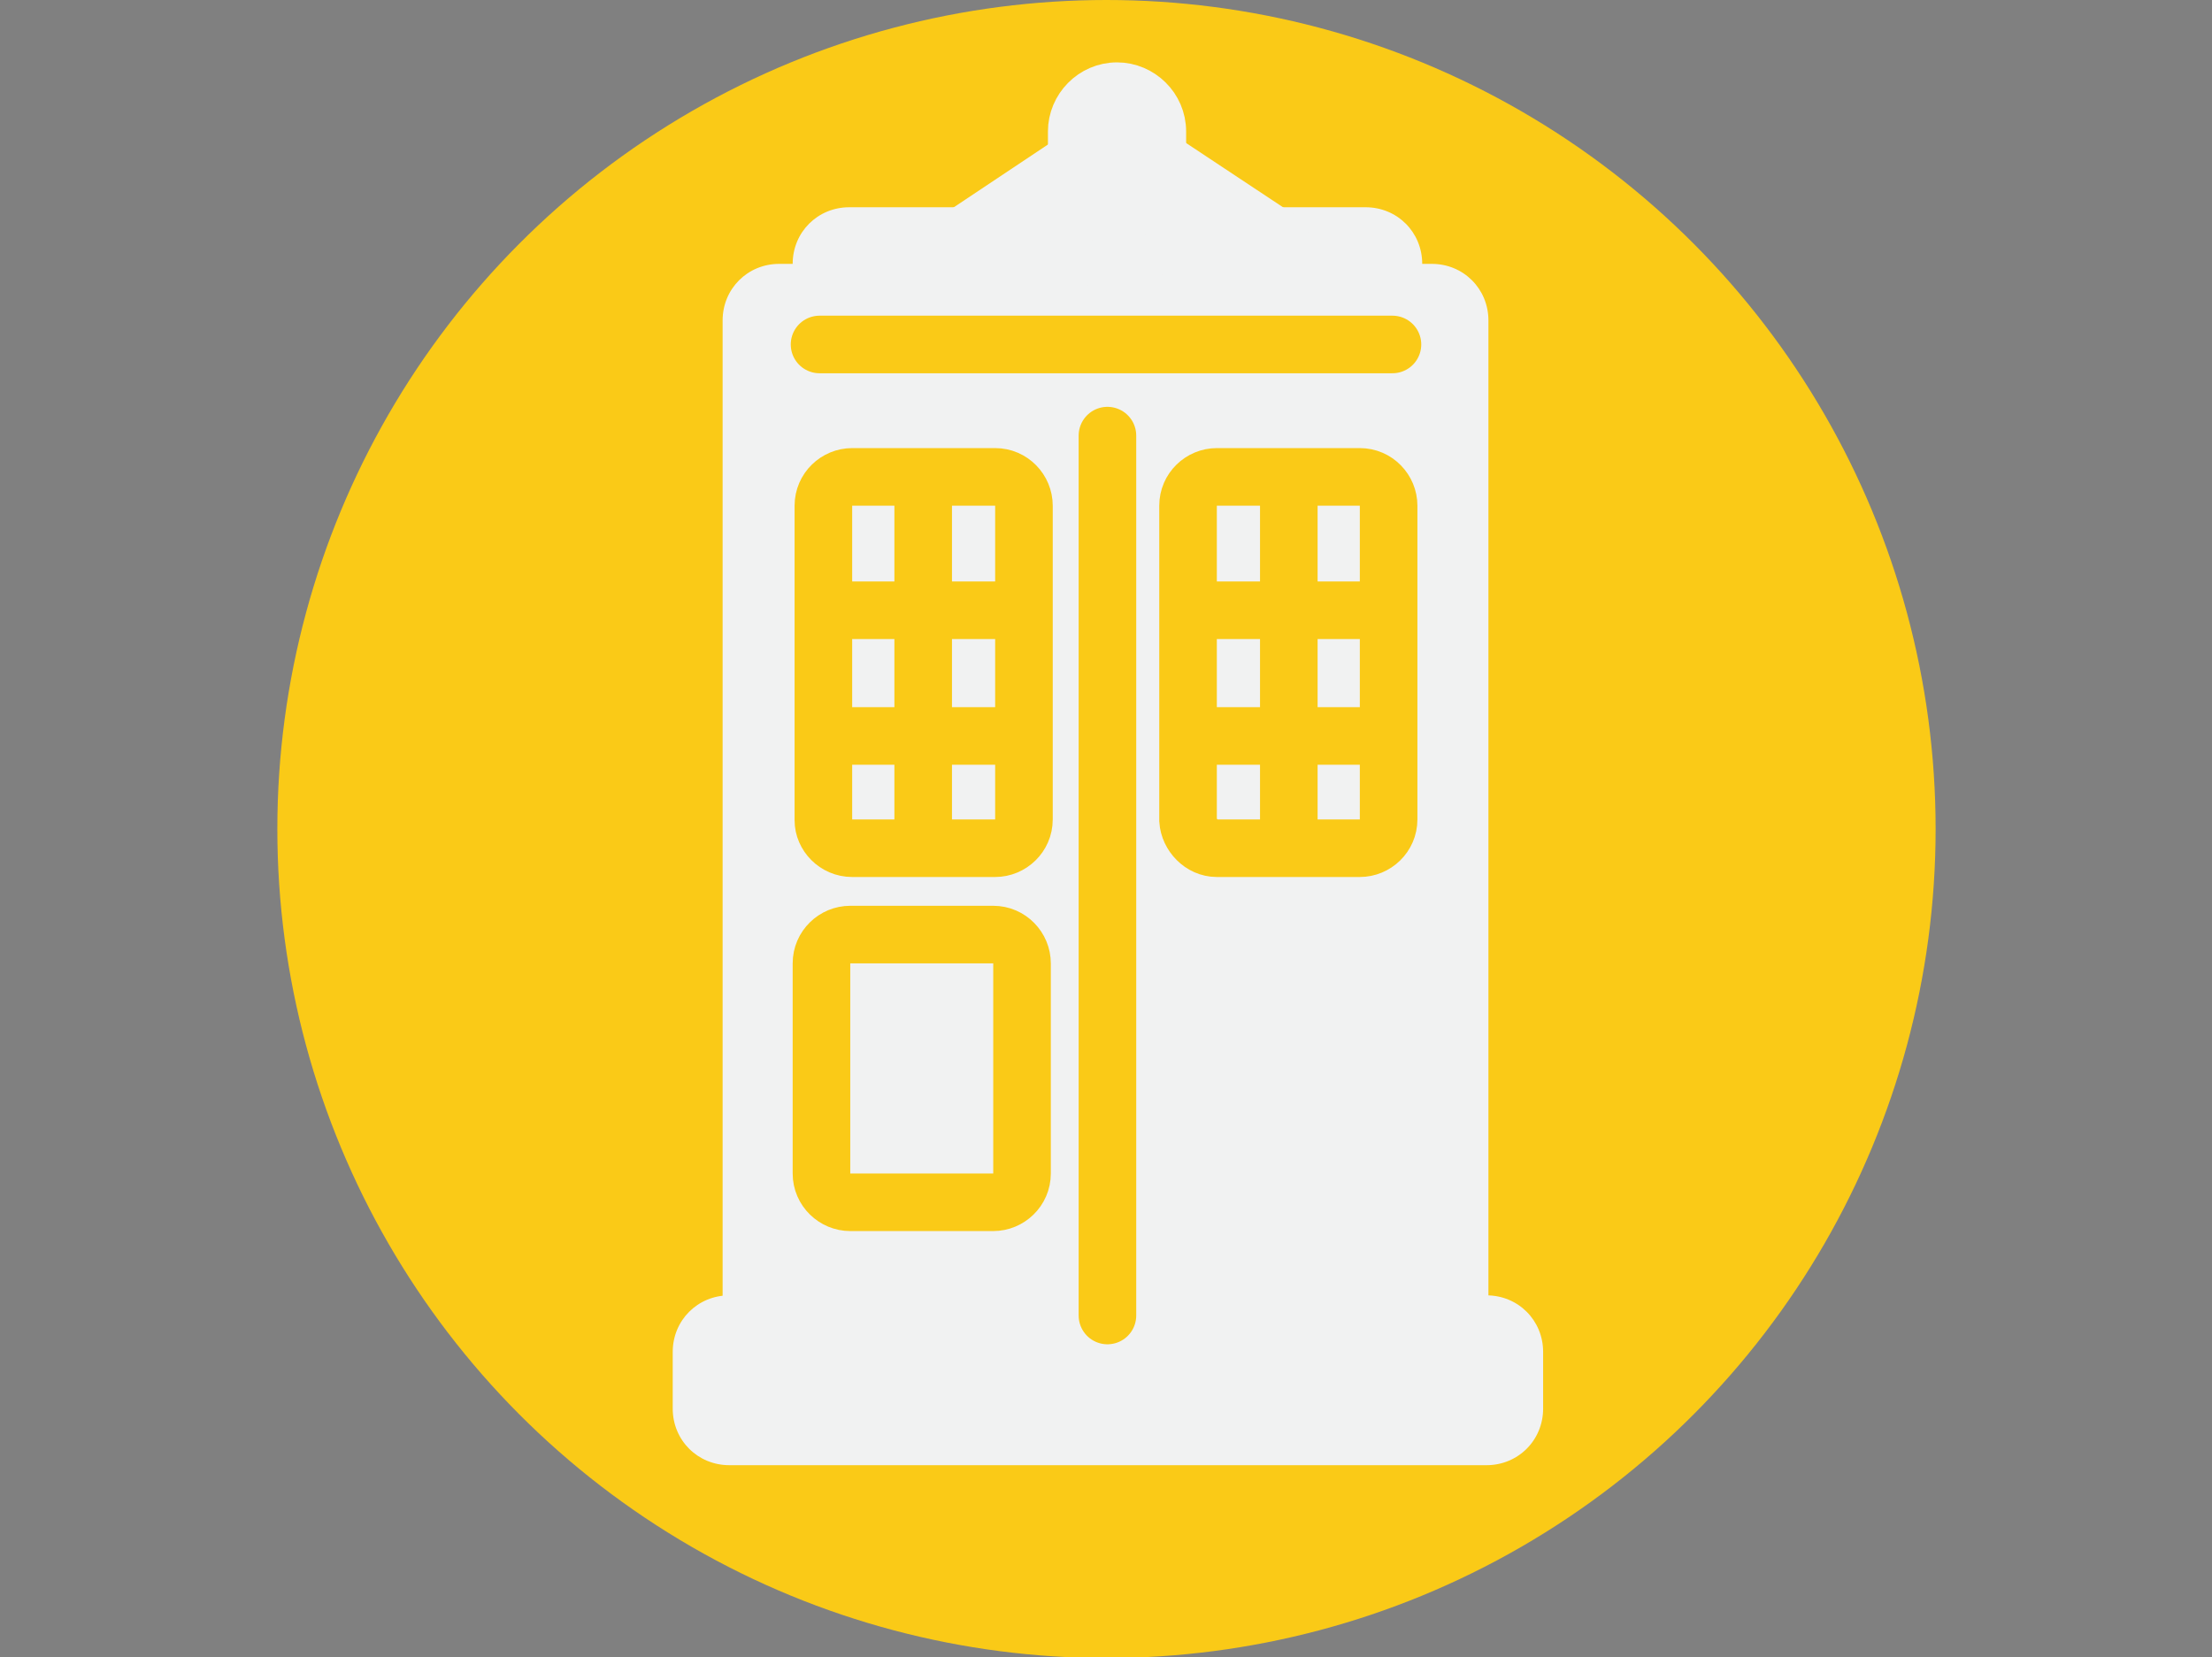 <?xml version="1.0" encoding="utf-8"?>
<!-- Generator: Adobe Illustrator 18.0.0, SVG Export Plug-In . SVG Version: 6.00 Build 0)  -->
<!DOCTYPE svg PUBLIC "-//W3C//DTD SVG 1.1//EN" "http://www.w3.org/Graphics/SVG/1.1/DTD/svg11.dtd">
<svg version="1.1" id="Layer_1" xmlns="http://www.w3.org/2000/svg" xmlns:xlink="http://www.w3.org/1999/xlink" x="0px" y="0px"
	 viewBox="0 0 230.5 172.7" enable-background="new 0 0 230.5 172.7" xml:space="preserve">
<rect x="0" y="0" width="230.5" height="172.7" fill="#808080" stroke="none"/>
<g>
	<path fill="#FFFFFF" d="M-2332.6,426.4l11.9-12.2l-4.7,2c4.7-2,12.1-19.6,12.1-19.6h-5.4c4-5.4,14.2-26.3,14.2-26.3
		c-2,0.7-10.1,2-10.1,2c10.1-6.7,20.2-25.6,20.2-25.6s4.7,12.8,8.8,14.2c4,1.3-4,2-4,2l5.2,7.4l4.9-7.4c0,0,5.4,13.5,10.1,15.5
		l-7.4-0.7l7.4,12.8l-3.9-1l9.7,11.2l-5.5,0.7l3.5,6.2"/>
	<path d="M-2332.6,426.4l5.8-6.3l5.8-6.2l0.5,0.7l-4.7,2.1l-0.4-1c0.4-0.2,0.7-0.4,1-0.7c0.3-0.3,0.7-0.6,1-1
		c0.6-0.7,1.2-1.5,1.7-2.3c1-1.6,2-3.3,2.9-5c1.8-3.4,3.4-6.9,4.9-10.5l0.9,1.4l-5.4,0.1l-2.1,0l1.2-1.7c1.4-1.9,2.6-4.1,3.8-6.3
		c1.2-2.2,2.3-4.4,3.4-6.6c2.2-4.4,4.5-8.9,6.6-13.4l1.6,1.9c-0.5,0.2-0.9,0.3-1.4,0.4l-1.3,0.3l-2.6,0.5c-1.7,0.3-3.4,0.6-5.1,0.9
		l-5.9,1l4.9-3.6l1.6-1.2c0.5-0.4,1-0.9,1.5-1.3c0.5-0.4,1-0.9,1.4-1.4c0.5-0.5,0.9-0.9,1.4-1.4l1.3-1.5l1.3-1.5
		c0.4-0.5,0.8-1.1,1.3-1.6c0.4-0.5,0.8-1.1,1.2-1.6c1.6-2.2,3.1-4.4,4.6-6.7c0.7-1.1,1.4-2.3,2.1-3.5c0.7-1.2,1.4-2.3,2-3.5l1.6-2.9
		l1.1,3.1c0.3,0.9,0.7,1.8,1.1,2.7c0.4,0.9,0.8,1.8,1.2,2.7c0.4,0.9,0.8,1.7,1.3,2.6c0.5,0.8,0.9,1.7,1.5,2.4
		c0.3,0.4,0.5,0.8,0.8,1.1c0.3,0.4,0.6,0.7,0.9,1c0.1,0.2,0.3,0.3,0.4,0.4c0.1,0.1,0.3,0.3,0.4,0.3c0.1,0,0.1,0.1,0.2,0.1l0.1,0.1
		l0.2,0.1l0.2,0.1l0.3,0.1c0.2,0.1,0.3,0.2,0.5,0.3c0.1,0.1,0.2,0.2,0.3,0.3c0.1,0.1,0.2,0.2,0.2,0.2l0.1,0.1c0,0.1,0.1,0.2,0.1,0.2
		c0.1,0.2,0.1,0.3,0.2,0.6c0,0.2,0,0.5-0.1,0.7c-0.1,0.2-0.1,0.3-0.3,0.5c-0.1,0.1-0.1,0.2-0.2,0.3c-0.3,0.3-0.5,0.4-0.7,0.5
		c-0.2,0.1-0.3,0.1-0.5,0.2c-0.6,0.2-1.1,0.3-1.7,0.4c-1.1,0.2-2,0.3-3.1,0.4l1.1-2.2l5.1,7.5l-2.3,0l5-7.4l1.4-2l0.9,2.3
		c0.6,1.4,1.2,2.8,1.9,4.2c0.7,1.4,1.4,2.8,2.1,4.1c0.4,0.7,0.8,1.3,1.2,2c0.2,0.3,0.4,0.6,0.6,0.9c0.2,0.3,0.4,0.6,0.6,0.9l0.7,0.9
		l0.7,0.8c0.2,0.3,0.5,0.4,0.8,0.7c0.3,0.2,0.5,0.3,0.8,0.5l3.7,2.5l-4.2-0.4l-7.4-0.8l1-1.5l7.2,12.9l0.9,1.6l-1.8-0.5l-3.9-1.1
		l0.7-1.1l9.5,11.5l0.4,0.5l-0.6,0.1l-5.5,0.6l0.2-0.3l3.4,6.3l-3.7-6.1l-0.2-0.3l0.3-0.1l5.5-0.9l-0.2,0.6l-10-11l-1.5-1.6l2.2,0.5
		l3.9,0.9l-0.9,1.1l-7.6-12.7l-1-1.7l2,0.2l7.4,0.6l-0.5,2.1c-0.4-0.2-0.9-0.4-1.2-0.7c-0.3-0.3-0.7-0.5-1-0.8l-0.9-0.9l-0.8-1
		c-0.3-0.3-0.5-0.7-0.7-1c-0.2-0.3-0.5-0.7-0.7-1c-0.5-0.7-0.9-1.4-1.3-2c-0.8-1.4-1.6-2.8-2.3-4.2c-0.7-1.4-1.4-2.9-2-4.4l2.3,0.2
		l-4.9,7.5l-1.1,1.7l-1.2-1.6l-5.2-7.4l-1.4-2l2.5-0.2c0.9-0.1,1.9-0.2,2.8-0.4c0.4-0.1,0.9-0.2,1.2-0.3c0.1,0,0.1-0.1,0.2-0.1
		c0,0,0.1,0-0.1,0.1c0,0-0.1,0.1-0.1,0.1c-0.1,0.1-0.1,0.2-0.2,0.3c0,0.1-0.1,0.3-0.1,0.5c0,0.2,0,0.3,0.1,0.4
		c0,0.1,0.1,0.1,0.1,0.1l0,0.1c0,0,0.1,0.1,0.1,0.1c0,0,0,0,0,0c-0.1-0.1-0.6-0.2-1.3-0.6c-0.3-0.2-0.6-0.4-0.8-0.5
		c-0.2-0.2-0.5-0.4-0.7-0.6c-0.4-0.4-0.8-0.8-1.1-1.3c-0.4-0.4-0.7-0.9-0.9-1.3c-0.6-0.9-1.1-1.8-1.6-2.7c-0.5-0.9-1-1.8-1.4-2.7
		c-0.4-0.9-0.9-1.8-1.3-2.8c-0.4-0.9-0.8-1.9-1.1-2.8l2.7,0.2c-0.7,1.2-1.4,2.4-2.1,3.6c-0.7,1.2-1.4,2.4-2.2,3.5
		c-1.5,2.3-3.1,4.6-4.7,6.9c-0.4,0.6-0.8,1.1-1.3,1.7c-0.4,0.5-0.8,1.1-1.3,1.6l-1.4,1.6l-1.4,1.6c-0.5,0.5-1,1-1.5,1.5
		c-0.5,0.5-1,1-1.5,1.5c-0.5,0.5-1.1,1-1.6,1.4l-1.8,1.3l-1-2.6c1.7-0.3,3.4-0.6,5.1-0.9l2.5-0.5l1.2-0.3c0.4-0.1,0.8-0.2,1.1-0.3
		l3-0.9l-1.4,2.8c-2.2,4.5-4.5,8.9-6.8,13.3c-1.2,2.2-2.4,4.4-3.6,6.6c-0.6,1.1-1.3,2.2-1.9,3.2c-0.3,0.5-0.7,1.1-1,1.6
		c-0.3,0.5-0.7,1.1-1.1,1.6l-0.9-1.7l5.4,0.1l1.5,0l-0.6,1.4c-1.6,3.6-3.4,7.1-5.3,10.5c-1,1.7-2,3.4-3.2,5
		c-0.6,0.8-1.2,1.6-1.9,2.3c-0.3,0.4-0.7,0.7-1.1,1.1c-0.4,0.3-0.9,0.6-1.4,0.9l-0.4-1l4.8-1.9l2.1-0.8l-1.6,1.5l-6.1,6
		L-2332.6,426.4z"/>
</g>
<g>
	<path fill="#FFFFFF" d="M-2349.4,431.7c0,0,247-82.8,450-64.4c3.1,0.3,17.1-44.3,17.1-44.3c1,0.3,13.2,8.6,13.2,8.6l19.5-30.5
		c4.6,0.7,26.1,45.2,26.1,45.2l11.3-11.9c0,0,17.4,52.9,28.8,57c27.7,10.1,49.4,22.4,70.5,40.1"/>
	<path d="M-2349.4,431.7c9.9-3.5,19.9-6.7,30-9.8c10.1-3.1,20.1-6.1,30.3-9c5.1-1.5,10.1-2.8,15.2-4.3l15.3-4.1
		c10.2-2.7,20.4-5.2,30.6-7.7c10.2-2.5,20.5-4.8,30.8-7.1c5.2-1.1,10.3-2.2,15.5-3.3l15.5-3.1l15.5-2.9l15.6-2.8
		c5.2-0.9,10.4-1.7,15.6-2.5l7.8-1.2l7.8-1.1c5.2-0.8,10.4-1.5,15.7-2.2c5.2-0.7,10.5-1.4,15.7-2l15.7-1.8l15.8-1.5
		c5.2-0.5,10.5-0.9,15.8-1.3l7.9-0.6c2.6-0.2,5.3-0.3,7.9-0.4l7.9-0.4c2.6-0.1,5.3-0.3,7.9-0.4l15.8-0.5c10.6-0.1,21.1-0.2,31.7,0.1
		l7.9,0.2l7.9,0.4l7.9,0.4l4,0.2l4,0.3l7.9,0.6l4,0.3l2,0.2l1,0.1l0.5,0c-0.2,0,0.7,0-0.5,0l0.1,0c0.1,0-0.4,0-0.6,0.1
		c-0.2,0-0.6,0.3-0.5,0.3c-0.4,0.3-0.1,0.1-0.1,0c0.1-0.1,0.3-0.4,0.4-0.6c0.3-0.5,0.6-1,0.8-1.6c0.5-1.1,1.1-2.3,1.5-3.5
		c1-2.4,1.9-4.8,2.8-7.2c3.6-9.8,7-19.7,10.2-29.7l0.9-2.7l2.5,0.9c0.2,0.1,0.4,0.2,0.6,0.2l0.3,0.1l0.1,0.1l0.5,0.3l0.9,0.6
		l1.7,1.1l3.3,2.2l6.6,4.5l-3.8,0.8l19.7-30.4l0.9-1.4l1.6,0.3c0.2,0,0.5,0.1,0.7,0.2c0.2,0.1,0.3,0.1,0.5,0.2
		c0.3,0.2,0.5,0.3,0.7,0.4c0.4,0.3,0.6,0.5,0.9,0.8c0.5,0.5,0.9,1,1.3,1.4c0.7,0.9,1.4,1.9,2,2.8c1.3,1.9,2.4,3.8,3.5,5.7
		c2.2,3.8,4.3,7.7,6.4,11.6c4.1,7.8,8,15.6,11.8,23.6l-3.4-0.5l11.4-11.8l2.3-2.4l1,3.1c1.9,5.7,3.9,11.5,6,17.2
		c2.1,5.7,4.4,11.3,6.8,16.9c1.2,2.8,2.5,5.5,3.9,8.2c1.4,2.7,2.8,5.3,4.4,7.8c0.8,1.2,1.7,2.4,2.6,3.5c0.9,1.1,2,2.1,3.1,2.7
		c0.5,0.3,1.3,0.6,2,0.8l2.1,0.8c1.4,0.5,2.8,1.1,4.3,1.7c1.4,0.6,2.8,1.2,4.2,1.8c1.4,0.6,2.8,1.2,4.2,1.9c2.8,1.3,5.5,2.6,8.3,3.9
		l4.1,2.1l4,2.2c2.7,1.5,5.3,3,7.9,4.6c2.6,1.6,5.2,3.2,7.7,4.9c1.3,0.8,2.5,1.7,3.8,2.6c1.2,0.9,2.5,1.8,3.7,2.7
		c2.5,1.8,4.9,3.7,7.2,5.6l3.5,2.9l3.5,3l-3.6-2.8l-3.6-2.8c-2.4-1.8-4.9-3.6-7.4-5.3c-1.2-0.9-2.5-1.7-3.8-2.5
		c-1.3-0.8-2.5-1.7-3.8-2.5c-2.6-1.6-5.2-3.2-7.8-4.7c-2.6-1.5-5.3-3-8-4.4l-4.1-2.1l-4.1-2c-2.8-1.3-5.5-2.5-8.3-3.7
		c-1.4-0.6-2.8-1.2-4.2-1.7c-1.4-0.6-2.8-1.1-4.2-1.7c-1.4-0.5-2.8-1.1-4.3-1.6l-2.2-0.8c-0.7-0.3-1.4-0.4-2.2-0.9
		c-0.4-0.2-0.8-0.4-1.1-0.7c-0.4-0.2-0.7-0.5-1-0.8l-0.9-0.8l-0.8-0.9c-1.1-1.2-2-2.4-2.9-3.7c-3.6-5.1-6.3-10.7-8.9-16.2
		c-2.6-5.6-5-11.2-7.2-16.9c-2.3-5.7-4.4-11.4-6.4-17.2l3.3,0.7l-11.2,12l-2.1,2.2l-1.4-2.8c-3.9-7.8-7.9-15.6-12-23.2
		c-2.1-3.8-4.2-7.6-6.4-11.3c-1.1-1.8-2.2-3.7-3.4-5.4c-0.6-0.9-1.2-1.7-1.8-2.5c-0.3-0.4-0.6-0.7-0.9-1c-0.1-0.1-0.3-0.2-0.3-0.3
		c0,0-0.1-0.1,0,0c0,0,0,0,0.1,0c0.1,0,0.2,0.1,0.3,0.1l2.5-1.1l-19.4,30.6l-1.5,2.3l-2.3-1.5l-6.5-4.4l-3.3-2.1l-1.6-1l-0.8-0.5
		l-0.3-0.2l-0.1,0c0,0,0,0,0,0c0,0,0.1,0,0.1,0l3.4-1.8c-3.2,10.1-6.4,20.1-10,30.1c-0.9,2.5-1.9,5-2.9,7.5
		c-0.5,1.2-1.1,2.5-1.7,3.8c-0.3,0.6-0.6,1.3-1,1.9c-0.2,0.3-0.4,0.7-0.7,1.1c-0.3,0.4-0.5,0.8-1.4,1.4c0,0-0.5,0.3-0.7,0.4
		c-0.2,0.1-0.8,0.2-0.8,0.2l-0.1,0c-1.2,0-0.4,0-0.7,0l-0.5,0l-1-0.1l-2-0.1l-3.9-0.3l-7.8-0.6l-3.9-0.3l-3.9-0.2l-7.8-0.3l-7.8-0.3
		l-7.9-0.1c-10.5-0.3-21-0.1-31.4,0l-15.7,0.5c-2.6,0.1-5.2,0.2-7.9,0.3l-7.9,0.4c-2.6,0.1-5.2,0.2-7.9,0.4l-7.8,0.6
		c-5.2,0.4-10.5,0.7-15.7,1.2l-15.7,1.4l-15.7,1.6c-5.2,0.6-10.4,1.2-15.6,1.8c-5.2,0.6-10.4,1.3-15.6,2l-7.8,1.1l-7.8,1.2
		c-5.2,0.8-10.4,1.5-15.6,2.4l-15.5,2.5l-15.5,2.7l-15.5,2.9c-5.2,1-10.3,2-15.5,3c-10.3,2.1-20.6,4.2-30.9,6.4
		c-10.3,2.2-20.5,4.6-30.7,7l-15.3,3.7c-5.1,1.3-10.2,2.5-15.3,3.8c-10.2,2.6-20.3,5.3-30.5,8.1
		C-2329.2,425.8-2339.3,428.6-2349.4,431.7z"/>
</g>
<circle fill="#FACA17" cx="-1019" cy="86.4" r="86.4"/>
<circle fill="#FACA17" cx="-724.5" cy="86.4" r="86.4"/>
<circle fill="#FACA17" cx="-444.6" cy="86.4" r="86.4"/>
<circle fill="#FACA17" cx="-165.3" cy="86.4" r="86.4"/>
<circle fill="#FACA17" cx="115.3" cy="86.4" r="86.4"/>
<circle fill="#FACA17" cx="411.6" cy="86.4" r="86.4"/>
<circle fill="#FACA17" cx="411.6" cy="365.9" r="86.4"/>
<circle fill="#FACA17" cx="115.3" cy="365.9" r="86.4"/>
<circle fill="#FACA17" cx="-167.9" cy="365.9" r="86.4"/>
<circle fill="#FACA17" cx="-444.6" cy="365.9" r="86.4"/>
<circle fill="#FACA17" cx="-724.5" cy="365.9" r="86.4"/>
<circle fill="#FACA17" cx="-1019" cy="365.9" r="86.4"/>
<g>
	
		<polyline fill="#FACA17" stroke="#F1F2F2" stroke-width="18" stroke-linecap="round" stroke-linejoin="round" stroke-miterlimit="10" points="
		-995.6,45.1 -1063.9,87.1 -995.6,125.7 	"/>
	
		<circle fill="#FACA17" stroke="#F1F2F2" stroke-width="18" stroke-linecap="round" stroke-linejoin="round" stroke-miterlimit="10" cx="-995.6" cy="45.1" r="14.9"/>
	
		<circle fill="#FACA17" stroke="#F1F2F2" stroke-width="18" stroke-linecap="round" stroke-linejoin="round" stroke-miterlimit="10" cx="-1063.9" cy="88.9" r="14.9"/>
	
		<circle fill="#FACA17" stroke="#F1F2F2" stroke-width="18" stroke-linecap="round" stroke-linejoin="round" stroke-miterlimit="10" cx="-995.6" cy="125.7" r="14.9"/>
</g>
<polyline fill="#F1F2F2" stroke="#F1F2F2" stroke-width="18" stroke-linecap="round" stroke-linejoin="round" stroke-miterlimit="10" points="
	-722.6,38.2 -701.7,38.2 -683.3,57.2 -683.3,118.8 -670.2,118.8 -670.2,123.8 -687.7,123.8 -688.6,139.5 -696.4,139.5 -696.4,124.7 
	-722.6,124.7 -726.4,124.7 -752.6,124.7 -752.6,139.5 -760.4,139.5 -761.3,123.8 -778.8,123.8 -778.8,118.8 -765.6,118.8 
	-765.6,57.2 -747.3,38.2 -726.4,38.2 "/>
<line fill="#F1F2F2" stroke="#FACA17" stroke-width="9" stroke-linecap="round" stroke-linejoin="round" stroke-miterlimit="10" x1="-747.3" y1="48.4" x2="-701.7" y2="48.4"/>
<path fill="#F1F2F2" stroke="#FACA17" stroke-width="9" stroke-linecap="round" stroke-linejoin="round" stroke-miterlimit="10" d="
	M-724.5,86.4h35.8c0-12-6-24.6-6-24.6s-29.8,0-29.8,0h-29.8c0,0-6,12.6-6,24.6C-760.3,86.4-724.5,86.4-724.5,86.4z"/>
<circle fill="#FACA17" cx="-760.3" cy="112.2" r="7"/>
<circle fill="#FACA17" cx="-688.6" cy="112.2" r="7"/>
<circle fill="none" stroke="#F1F2F2" stroke-width="18" stroke-miterlimit="10" cx="-444.6" cy="86.4" r="42"/>
<path fill="none" stroke="#F1F2F2" stroke-width="9" stroke-miterlimit="10" d="M-420.6,54.8c0,0,113.4-16.1-20,50.6
	c-117.6,58.8-46-12.6-46-12.6"/>
<path fill="none" stroke="#F1F2F2" stroke-width="18" stroke-miterlimit="10" d="M-124.8,114.7h-80.9c-6.6,0-12-5.4-12-12v-55
	c0-6.6,5.4-12,12-12h80.9c6.6,0,12,5.4,12,12v55C-112.8,109.3-118.2,114.7-124.8,114.7z"/>
<line fill="none" stroke="#F1F2F2" stroke-width="18" stroke-linecap="round" stroke-miterlimit="10" x1="-214.2" y1="139.1" x2="-116.3" y2="139.1"/>
<path fill="none" stroke="#F1F2F2" stroke-width="6" stroke-miterlimit="10" d="M-155.5,100.4H-175c-3.5,0-6.3-2.9-6.3-6.3V59.4
	c0-3.5,2.9-6.3,6.3-6.3h19.5c3.5,0,6.3,2.9,6.3,6.3v34.7C-149.2,97.6-152,100.4-155.5,100.4z"/>
<circle fill="#F1F2F2" cx="-165.3" cy="92.9" r="3.1"/>
<path fill="#F1F2F2" d="M-154.6,88.4h-20.7c-0.4,0-0.8-0.3-0.8-0.8V58.8c0-0.4,0.3-0.8,0.8-0.8h20.7c0.4,0,0.8,0.3,0.8,0.8v28.8
	C-153.9,88-154.2,88.4-154.6,88.4z"/>
<g>
	<path fill="#F1F2F2" d="M149.2,150h-68c-3.3,0-5.9-2.6-5.9-5.9V33.4c0-3.3,2.6-5.9,5.9-5.9h68c3.3,0,5.9,2.6,5.9,5.9v110.7
		C155.2,147.4,152.5,150,149.2,150z"/>
	<path fill="#F1F2F2" d="M142.3,39.3H88.5c-3.3,0-5.9-2.6-5.9-5.9v-5.9c0-3.3,2.6-5.9,5.9-5.9h53.8c3.3,0,5.9,2.6,5.9,5.9v5.9
		C148.2,36.6,145.5,39.3,142.3,39.3z"/>
	<path fill="#F1F2F2" d="M154.9,152.7H76c-3.3,0-5.9-2.6-5.9-5.9v-5.9c0-3.3,2.6-5.9,5.9-5.9h78.9c3.3,0,5.9,2.6,5.9,5.9v5.9
		C160.8,150.1,158.2,152.7,154.9,152.7z"/>
	
		<polygon fill="#F1F2F2" stroke="#F1F2F2" stroke-width="4" stroke-linecap="round" stroke-linejoin="round" stroke-miterlimit="10" points="
		116.5,12.6 98.8,24.4 134.3,24.4 	"/>
	
		<path fill="#F1F2F2" stroke="#F1F2F2" stroke-width="4" stroke-linecap="round" stroke-linejoin="round" stroke-miterlimit="10" d="
		M116.4,28.4L116.4,28.4c-2.8,0-5.2-2.3-5.2-5.2v-9.5c0-2.8,2.3-5.2,5.2-5.2h0c2.8,0,5.2,2.3,5.2,5.2v9.5
		C121.5,26.1,119.2,28.4,116.4,28.4z"/>
	
		<line fill="none" stroke="#FACA17" stroke-width="6" stroke-linecap="round" stroke-linejoin="round" stroke-miterlimit="10" x1="115.4" y1="45.4" x2="115.4" y2="137.1"/>
	
		<line fill="none" stroke="#FACA17" stroke-width="6" stroke-linecap="round" stroke-linejoin="round" stroke-miterlimit="10" x1="85.4" y1="35.9" x2="145.1" y2="35.9"/>
	<path fill="none" stroke="#FACA17" stroke-width="6" stroke-miterlimit="10" d="M88.8,88.4h14.9c1.6,0,3-1.3,3-3V52.7
		c0-1.6-1.3-3-3-3H88.8c-1.6,0-3,1.3-3,3v32.8C85.8,87,87.1,88.4,88.8,88.4z"/>
	<path fill="none" stroke="#FACA17" stroke-width="6" stroke-miterlimit="10" d="M88.6,125.3h14.9c1.6,0,3-1.3,3-3v-21.9
		c0-1.6-1.3-3-3-3H88.6c-1.6,0-3,1.3-3,3v21.9C85.6,124,87,125.3,88.6,125.3z"/>
	<path fill="none" stroke="#FACA17" stroke-width="6" stroke-miterlimit="10" d="M126.8,88.4h14.9c1.6,0,3-1.3,3-3V52.7
		c0-1.6-1.3-3-3-3h-14.9c-1.6,0-3,1.3-3,3v32.8C123.9,87,125.2,88.4,126.8,88.4z"/>
	<line fill="none" stroke="#FACA17" stroke-width="6" stroke-miterlimit="10" x1="96.2" y1="49.7" x2="96.2" y2="88.8"/>
	<line fill="none" stroke="#FACA17" stroke-width="6" stroke-miterlimit="10" x1="85.4" y1="63.6" x2="106.6" y2="63.6"/>
	<line fill="none" stroke="#FACA17" stroke-width="6" stroke-miterlimit="10" x1="85.6" y1="76.7" x2="106.8" y2="76.7"/>
	<line fill="none" stroke="#FACA17" stroke-width="6" stroke-miterlimit="10" x1="134.3" y1="49.7" x2="134.3" y2="88.4"/>
	<line fill="none" stroke="#FACA17" stroke-width="6" stroke-miterlimit="10" x1="123.9" y1="63.6" x2="144.7" y2="63.6"/>
	<line fill="none" stroke="#FACA17" stroke-width="6" stroke-miterlimit="10" x1="123.9" y1="76.7" x2="144.7" y2="76.7"/>
</g>
</svg>
